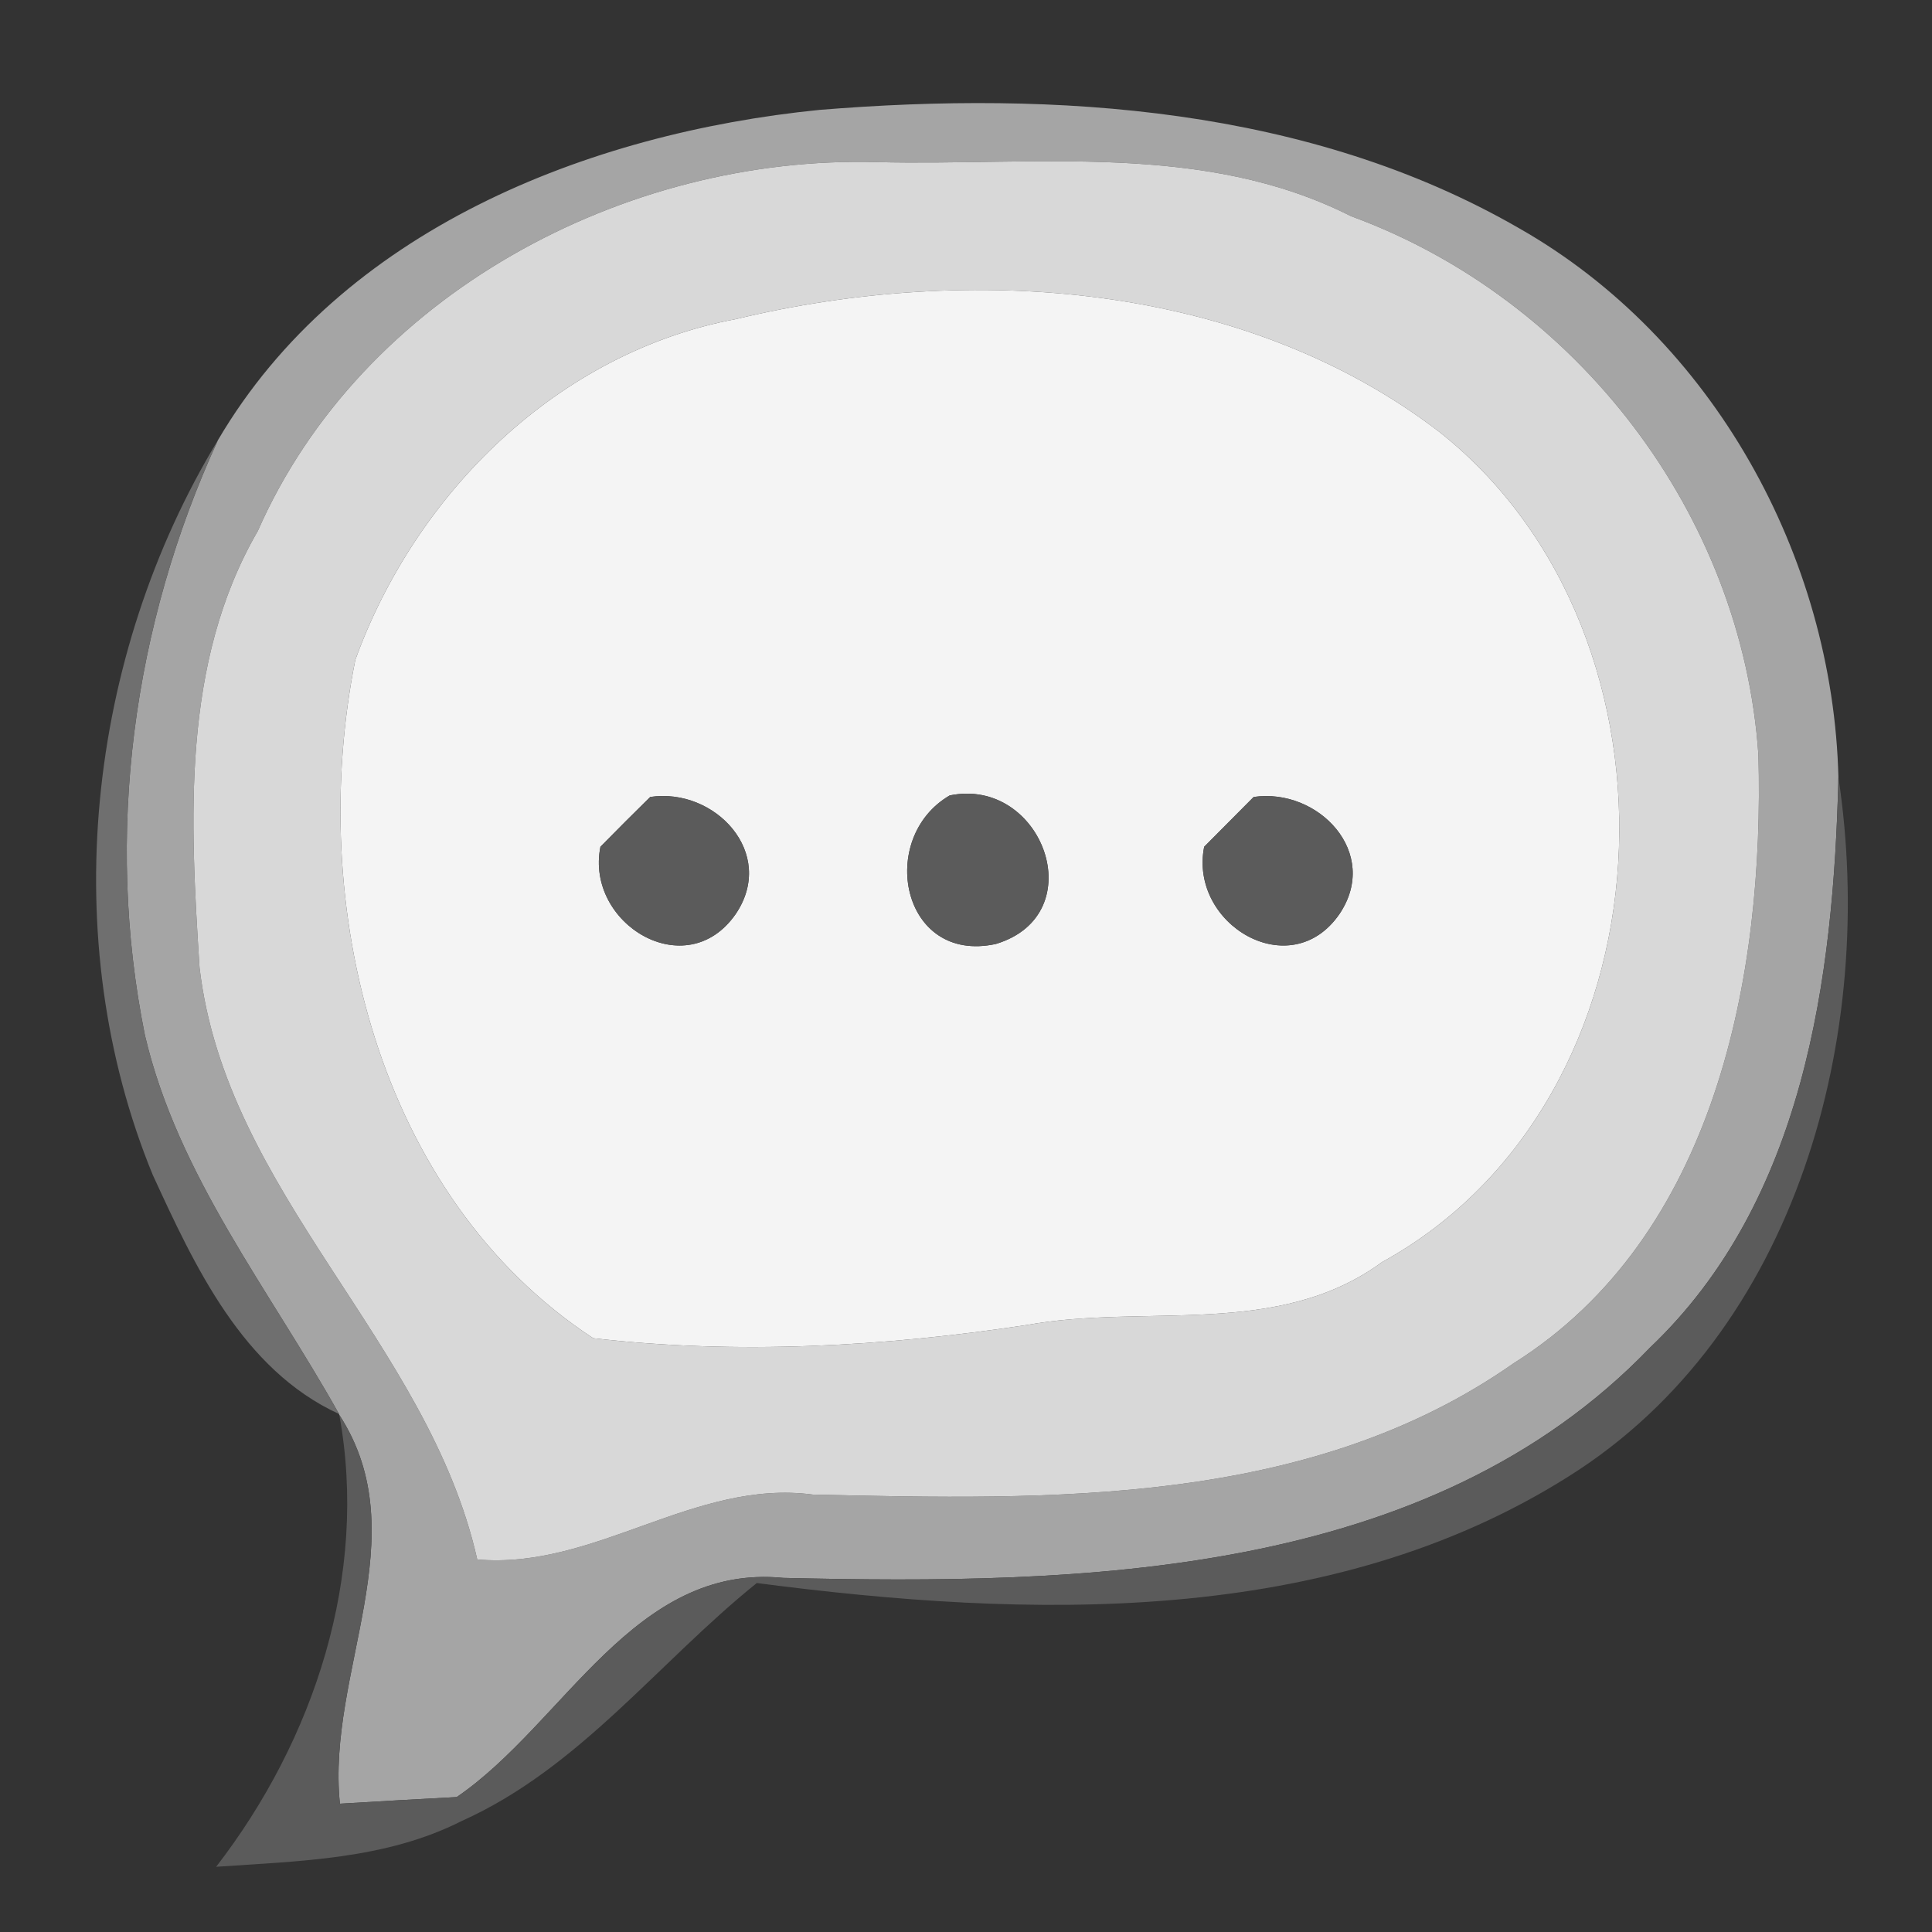 <?xml version="1.0" encoding="UTF-8" ?>
<!DOCTYPE svg PUBLIC "-//W3C//DTD SVG 1.1//EN" "http://www.w3.org/Graphics/SVG/1.1/DTD/svg11.dtd">
<svg width="64pt" height="64pt" viewBox="0 0 64 64" version="1.1" xmlns="http://www.w3.org/2000/svg">
<rect x="0" y="0" width="64" height="64" fill="#333333" stroke="none"/>
<g id="#a5a5a5ff">
<path fill="#a5a5a5" opacity="1.00" d=" M 7.22 14.58 C 11.30 7.63 19.46 4.41 27.15 3.64 C 34.99 3.00 43.37 3.55 50.32 7.56 C 56.74 11.21 60.72 18.43 60.90 25.75 C 60.74 32.43 59.76 39.79 54.66 44.64 C 47.32 52.28 35.82 52.50 25.95 52.27 C 21.00 51.78 18.70 57.09 15.13 59.53 C 14.16 59.58 12.23 59.69 11.26 59.75 C 10.81 55.41 13.85 50.89 11.24 46.87 L 11.23 46.84 C 8.94 42.74 5.89 38.95 4.80 34.29 C 3.46 27.66 4.40 20.71 7.22 14.58 M 8.54 17.59 C 6.00 21.97 6.30 27.19 6.61 32.05 C 7.49 39.56 14.18 44.43 15.81 51.66 C 19.72 52.00 22.99 48.99 26.93 49.51 C 34.82 49.69 43.38 49.90 50.14 45.16 C 56.84 40.95 58.45 32.31 58.25 25.01 C 57.71 17.03 52.23 9.90 44.75 7.16 C 39.87 4.69 34.30 5.50 29.04 5.37 C 20.69 5.14 11.98 9.77 8.54 17.59 Z" />
</g>
<g id="#d8d8d8ff">
<path fill="#d8d8d8" opacity="1.00" d=" M 8.54 17.59 C 11.98 9.77 20.69 5.14 29.04 5.37 C 34.30 5.50 39.87 4.69 44.75 7.16 C 52.23 9.90 57.71 17.03 58.25 25.01 C 58.45 32.31 56.84 40.95 50.14 45.16 C 43.38 49.90 34.82 49.69 26.93 49.51 C 22.99 48.99 19.72 52.00 15.81 51.66 C 14.18 44.43 7.49 39.56 6.61 32.05 C 6.30 27.19 6.00 21.97 8.54 17.59 M 24.38 10.57 C 18.49 11.67 13.77 16.33 11.77 21.86 C 10.15 29.94 12.47 39.62 19.65 44.33 C 24.42 44.88 29.29 44.61 34.03 43.89 C 37.95 43.18 42.33 44.34 45.78 41.81 C 55.53 36.45 56.27 21.09 47.67 14.30 C 41.18 9.33 32.12 8.71 24.38 10.57 Z" />
</g>
<g id="#f4f4f4ff">
<path fill="#f4f4f4" opacity="1.00" d=" M 24.38 10.57 C 32.12 8.71 41.18 9.33 47.67 14.30 C 56.27 21.09 55.53 36.45 45.78 41.81 C 42.33 44.34 37.95 43.18 34.03 43.89 C 29.29 44.61 24.42 44.88 19.65 44.33 C 12.47 39.62 10.15 29.94 11.77 21.86 C 13.77 16.33 18.49 11.67 24.38 10.57 M 21.54 26.40 C 21.12 26.81 20.30 27.63 19.89 28.05 C 19.38 30.60 22.73 32.64 24.37 30.28 C 25.74 28.26 23.68 26.08 21.54 26.40 M 31.46 26.35 C 29.04 27.76 29.86 31.95 32.99 31.27 C 36.22 30.29 34.53 25.72 31.46 26.35 M 41.53 26.40 C 41.12 26.81 40.30 27.64 39.89 28.05 C 39.38 30.62 42.75 32.63 44.37 30.28 C 45.74 28.25 43.67 26.09 41.53 26.40 Z" />
</g>
<g id="#787878de">
<path fill="#787878" opacity="0.87" d=" M 7.22 14.58 C 4.40 20.71 3.46 27.66 4.80 34.29 C 5.89 38.95 8.94 42.74 11.23 46.84 C 8.03 45.37 6.45 41.94 5.06 38.92 C 1.85 31.11 2.88 21.74 7.22 14.58 Z" />
</g>
<g id="#5b5b5bff">
<path fill="#5b5b5b" opacity="1.00" d=" M 21.54 26.40 C 23.68 26.08 25.74 28.26 24.37 30.28 C 22.73 32.64 19.38 30.60 19.89 28.05 C 20.30 27.63 21.12 26.81 21.54 26.40 Z" />
<path fill="#5b5b5b" opacity="1.00" d=" M 31.46 26.35 C 34.53 25.72 36.22 30.29 32.99 31.27 C 29.86 31.95 29.04 27.76 31.46 26.35 Z" />
<path fill="#5b5b5b" opacity="1.00" d=" M 41.53 26.40 C 43.67 26.09 45.74 28.25 44.37 30.28 C 42.75 32.63 39.38 30.62 39.89 28.05 C 40.30 27.64 41.12 26.81 41.53 26.40 Z" />
<path fill="#5b5b5b" opacity="1.00" d=" M 60.90 25.75 C 62.18 34.22 59.57 44.13 51.96 48.91 C 44.00 53.93 34.06 53.61 25.07 52.44 C 21.81 55.06 19.20 58.57 15.30 60.32 C 12.78 61.60 9.91 61.65 7.16 61.84 C 10.41 57.63 12.21 52.18 11.24 46.87 C 13.85 50.89 10.81 55.41 11.26 59.75 C 12.23 59.69 14.16 59.58 15.13 59.53 C 18.70 57.09 21.00 51.78 25.95 52.27 C 35.82 52.50 47.32 52.28 54.66 44.64 C 59.76 39.79 60.74 32.43 60.90 25.75 Z" />
</g>
</svg>
